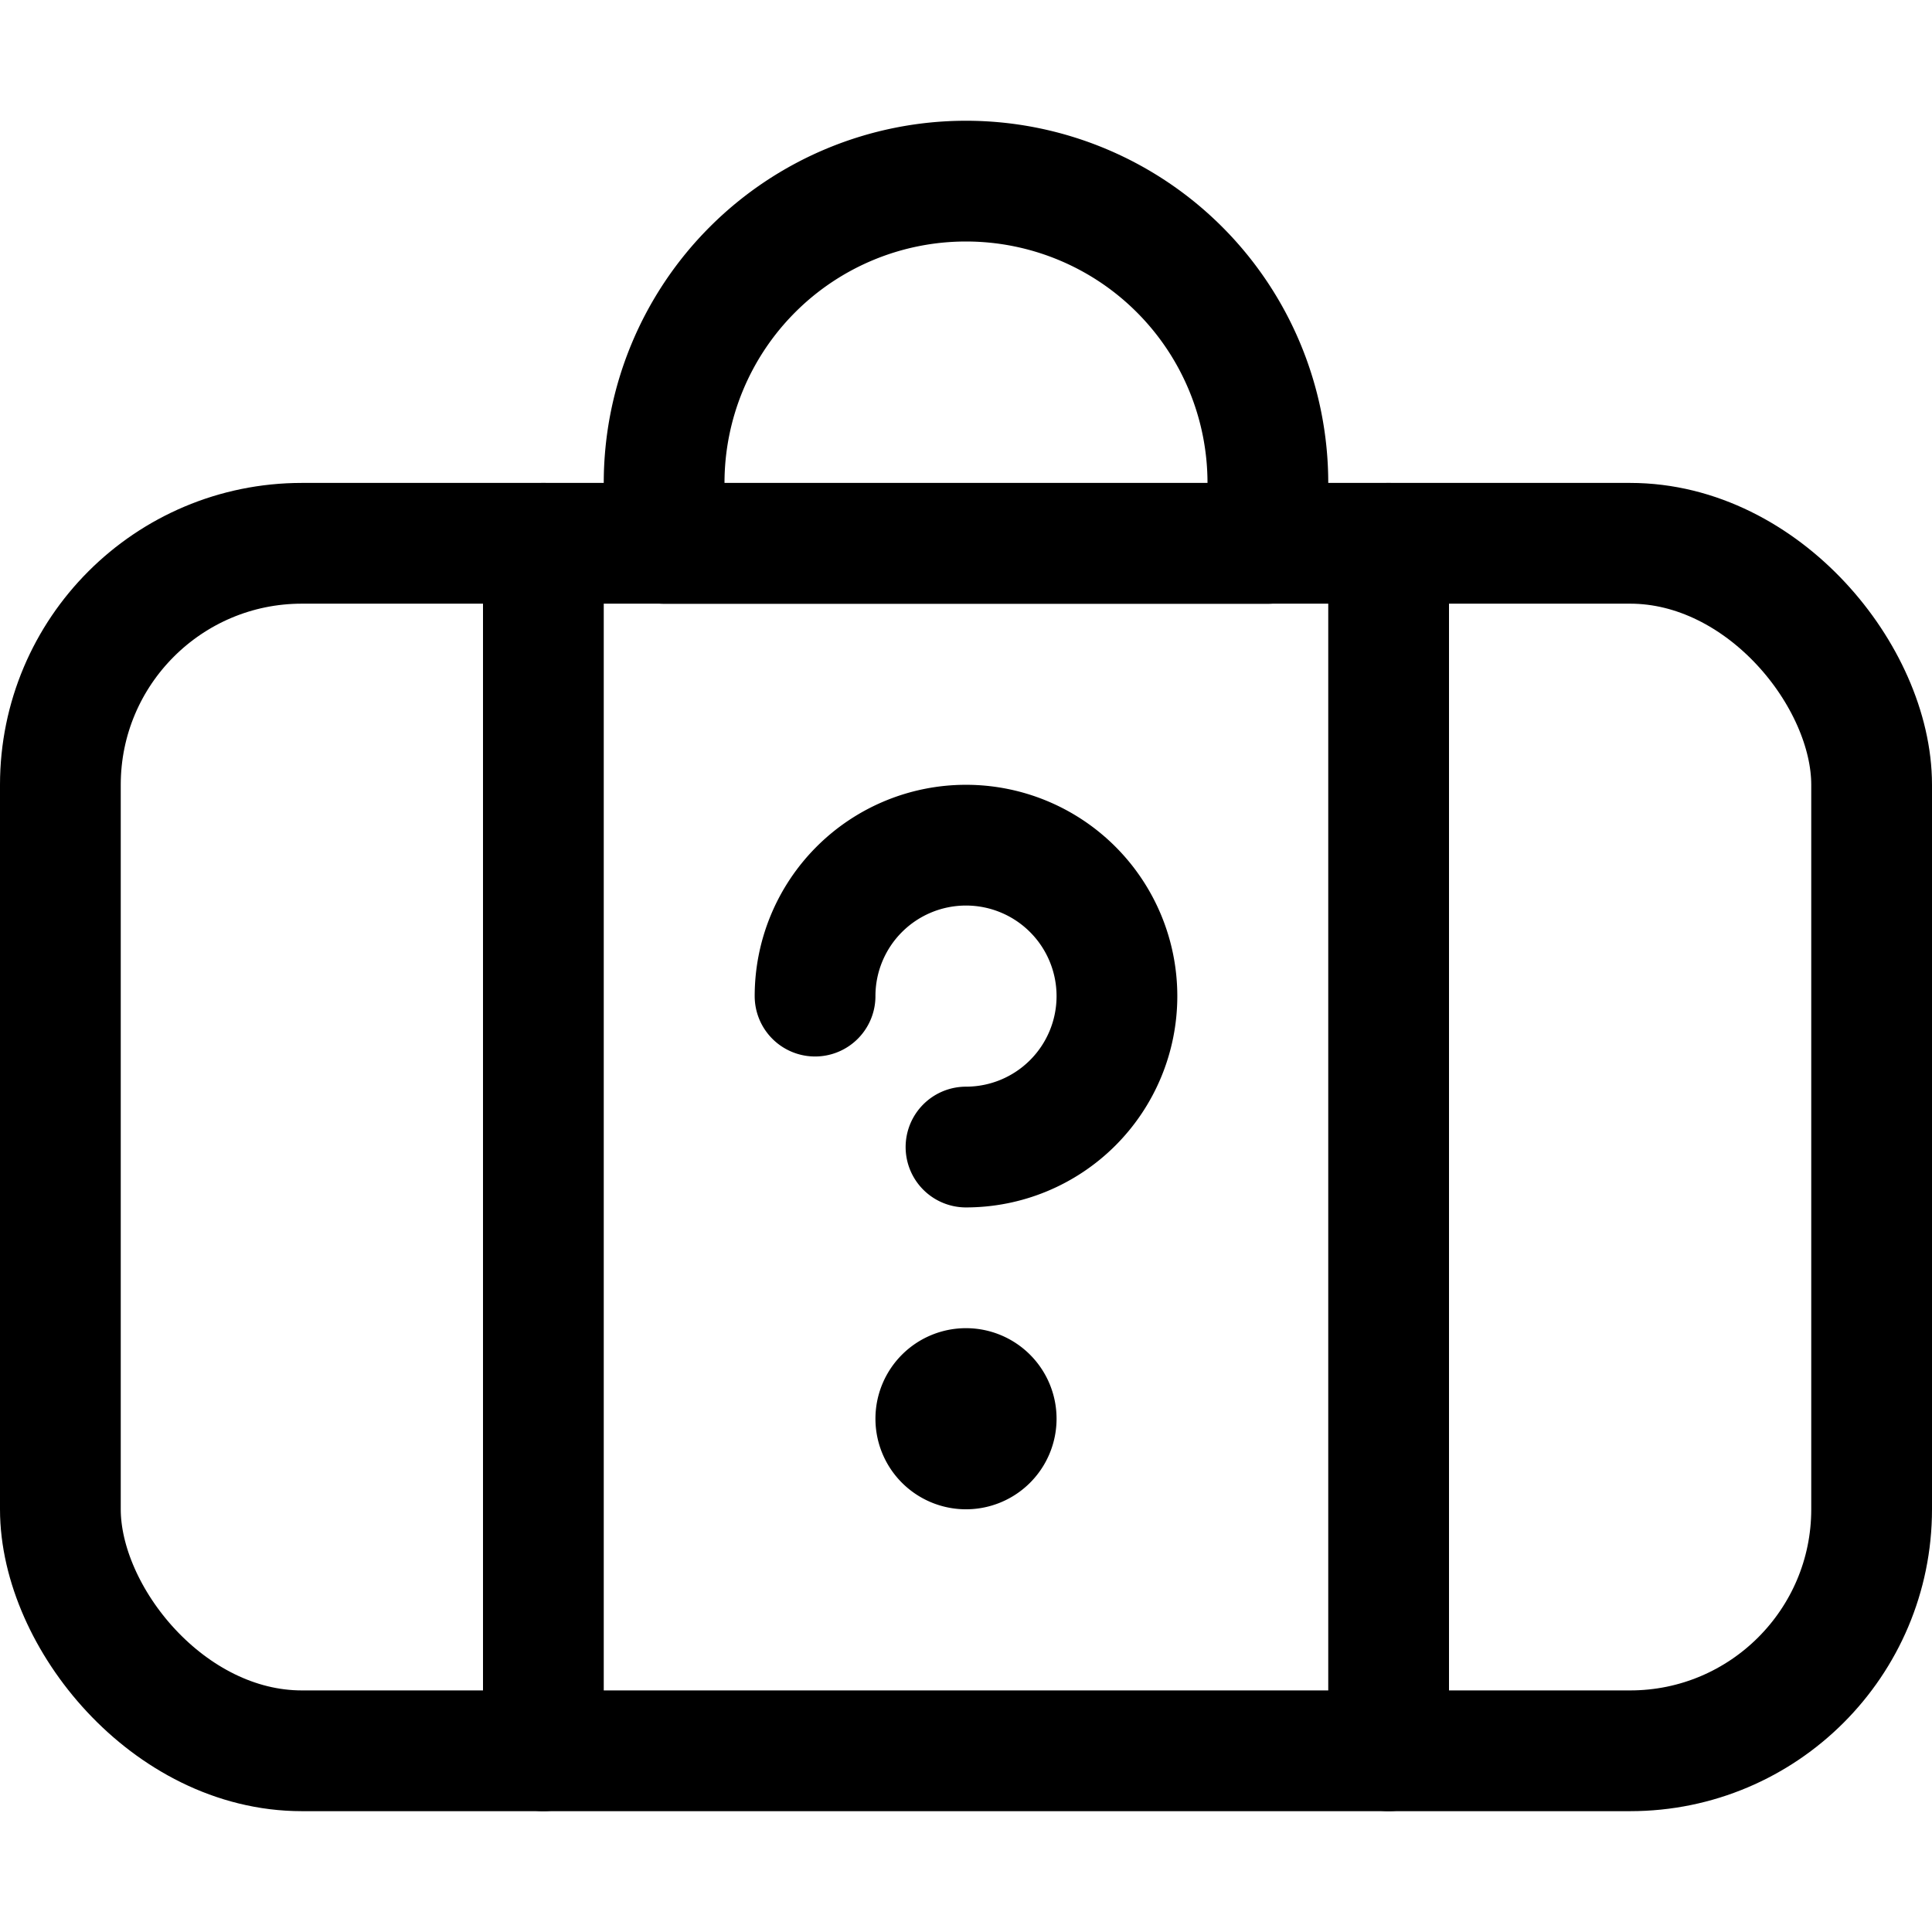 <svg xmlns="http://www.w3.org/2000/svg" viewBox="0 0 24 24"><defs><style>.a{fill:none;stroke:currentColor;stroke-linecap:round;stroke-linejoin:round;stroke-width:1.5px;}</style></defs><title>baggage-question</title><rect class="a" x="0.75" y="6.749" width="22.5" height="15" rx="3" ry="3"/><path class="a" d="M15.75,6a3.75,3.75,0,0,0-7.5,0v.75h7.5Z"/><line class="a" x1="6.75" y1="21.749" x2="6.75" y2="6.749"/><line class="a" x1="17.25" y1="21.749" x2="17.25" y2="6.749"/><path class="a" d="M10.125,12.374A1.875,1.875,0,1,1,12,14.249"/><path class="a" d="M12,17.249a.375.375,0,1,1-.375.375A.375.375,0,0,1,12,17.249"/></svg>